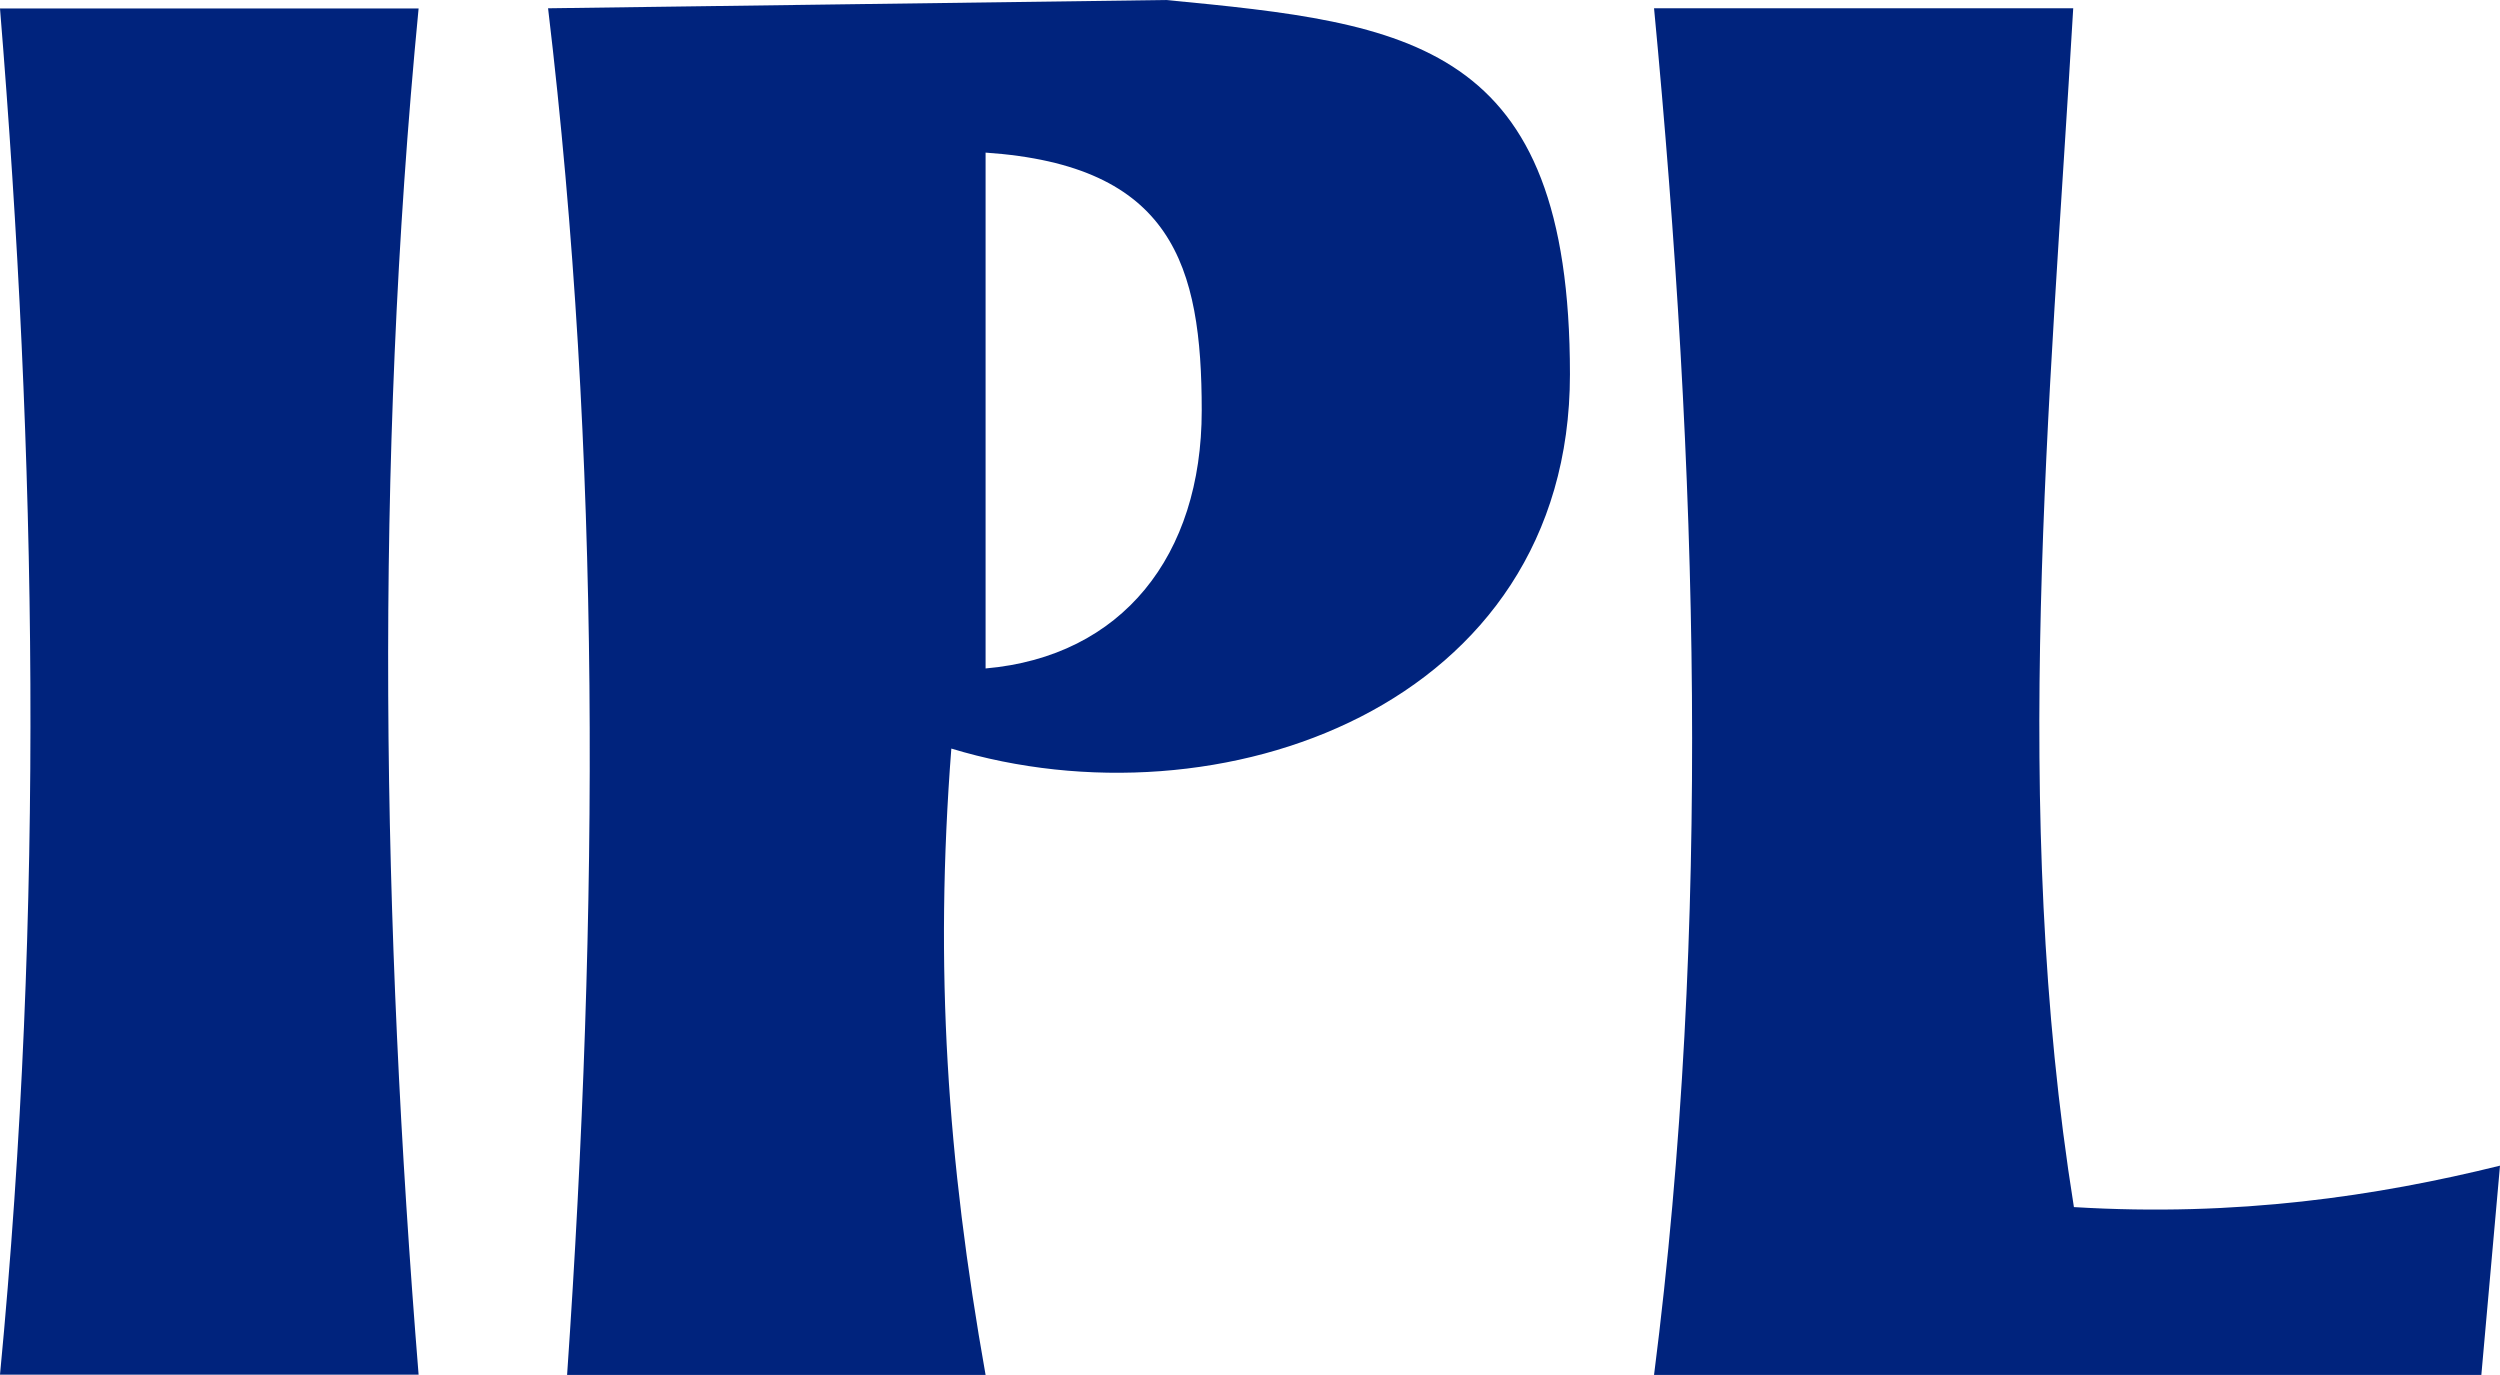 <?xml version="1.0" encoding="UTF-8" standalone="no"?>
<!-- Created with Inkscape (http://www.inkscape.org/) -->

<svg
   xmlns:dc="http://purl.org/dc/elements/1.1/"
   xmlns:cc="http://creativecommons.org/ns#"
   xmlns:rdf="http://www.w3.org/1999/02/22-rdf-syntax-ns#"
   xmlns:svg="http://www.w3.org/2000/svg"
   xmlns="http://www.w3.org/2000/svg"
   xmlns:xlink="http://www.w3.org/1999/xlink"
   xmlns:sodipodi="http://sodipodi.sourceforge.net/DTD/sodipodi-0.dtd"
   xmlns:inkscape="http://www.inkscape.org/namespaces/inkscape"
   id="svg2"
   version="1.1"
   inkscape:version="0.48.0 r9654"
   width="113.133"
   height="62.219"
   sodipodi:docname="Dlf_ipl.svg">
  <defs
     id="defs6">
    <linearGradient
       inkscape:collect="always"
       id="linearGradient4572">
      <stop
         style="stop-color: rgb(255, 255, 255); stop-opacity: 1;"
         offset="0"
         id="stop4574" />
      <stop
         style="stop-color: rgb(255, 255, 255); stop-opacity: 0;"
         offset="1"
         id="stop4576" />
    </linearGradient>
    <inkscape:perspective
       sodipodi:type="inkscape:persp3d"
       inkscape:vp_x="0 : 0.5 : 1"
       inkscape:vp_y="0 : 1000 : 0"
       inkscape:vp_z="1 : 0.5 : 1"
       inkscape:persp3d-origin="0.5 : 0.33333333 : 1"
       id="perspective10" />
    <linearGradient
       inkscape:collect="always"
       xlink:href="#linearGradient4572"
       id="linearGradient4578"
       x1="11.016"
       y1="20.381"
       x2="11.491"
       y2="22.827"
       gradientUnits="userSpaceOnUse"
       gradientTransform="translate(11.398,9.382)" />
  </defs>
  <sodipodi:namedview
     pagecolor="#ffffff"
     bordercolor="#666666"
     borderopacity="1"
     objecttolerance="10"
     gridtolerance="10"
     guidetolerance="10"
     inkscape:pageopacity="0"
     inkscape:pageshadow="2"
     inkscape:window-width="1280"
     inkscape:window-height="643"
     id="namedview4"
     showgrid="false"
     inkscape:zoom="1.0265152"
     inkscape:cx="-78.436689"
     inkscape:cy="87.17529"
     inkscape:window-x="0"
     inkscape:window-y="24"
     inkscape:window-maximized="1"
     inkscape:current-layer="svg2"
     fit-margin-top="0"
     fit-margin-left="0"
     fit-margin-right="0"
     fit-margin-bottom="0" />
  <path
     id="path4336"
     style="fill:#00237d;fill-opacity:1;fill-rule:nonzero;stroke:none"
     d="m 74.851,0.375 c 1.977,20.812 2.597,41.489 0,61.844 l 37.438,0 0.844,-9.469 c -5.562,1.375 -11.895,2.324 -19.282,1.875 C 90.96,36.542 92.763,18.458 93.82,0.375 l -18.969,0 -5e-5,0 z M 52.757,0 24.802,0.375 c 2.405,20.177 2.3,40.921 0.861,61.844 l 18.938,0 c -1.738,-9.792 -2.32,-18.379 -1.55,-28.344 12.079,3.673 27.994,-1.866 27.994,-16.938 0,-15.072 -7.257,-15.878 -18.288,-16.938 z m -8.156,6.906 c 8.46,0.577 9.781,5.096 9.781,11.672 0,6.576 -3.606,11.13 -9.781,11.672 l 0,-23.344 z M 0,0.384 l 18.943,0 c -2.019,20.86 -1.647,41.422 0,61.824 L 0,62.207 C 2.019,41.095 1.647,20.58 0,0.384 z"
     sodipodi:nodetypes="cccccccccccccsccsccccccc"
     inkscape:connector-curvature="0" />
</svg>
